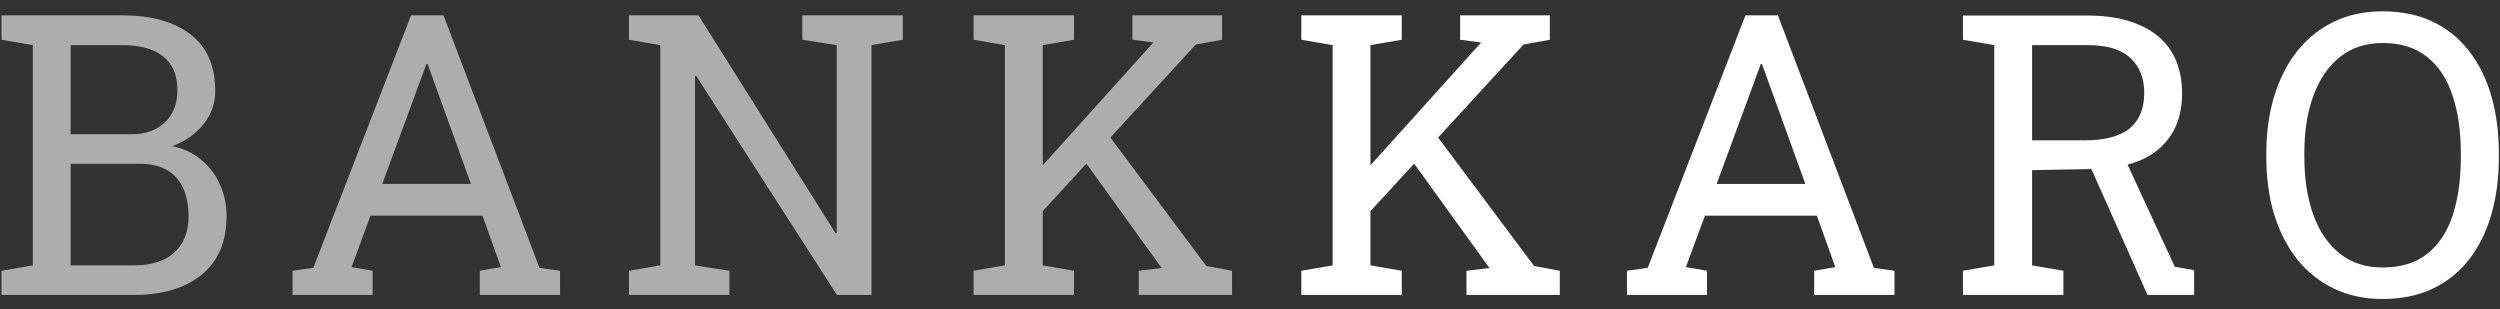 <svg width="178" height="22" viewBox="0 0 178 22" fill="none" xmlns="http://www.w3.org/2000/svg">
<rect x="0" y="0" width="178" height="22" fill="#333333" stroke="none"/>
<path d="M0.107 21V19.277L2.336 18.895V3.213L0.107 2.83V1.094H2.336H8.693C10.771 1.094 12.394 1.545 13.56 2.447C14.736 3.34 15.324 4.685 15.324 6.48C15.324 7.365 15.042 8.158 14.477 8.859C13.921 9.552 13.182 10.067 12.262 10.404C13.064 10.568 13.752 10.892 14.326 11.375C14.9 11.849 15.342 12.432 15.652 13.125C15.971 13.809 16.131 14.56 16.131 15.381C16.131 17.204 15.538 18.598 14.354 19.564C13.169 20.521 11.565 21 9.541 21H0.107ZM5.029 18.895H9.541C10.771 18.895 11.724 18.594 12.398 17.992C13.082 17.381 13.424 16.52 13.424 15.408C13.424 14.624 13.296 13.954 13.041 13.398C12.795 12.842 12.412 12.414 11.893 12.113C11.382 11.812 10.735 11.662 9.951 11.662H5.029V18.895ZM5.029 9.557H9.391C10.357 9.557 11.136 9.279 11.729 8.723C12.33 8.158 12.631 7.392 12.631 6.426C12.631 5.35 12.294 4.548 11.619 4.02C10.945 3.482 9.969 3.213 8.693 3.213H5.029V9.557ZM20.831 21V19.277L22.308 19.072L29.267 1.094H31.577L38.413 19.072L39.876 19.277V21H34.161V19.277L35.665 19.018L34.353 15.354H26.382L25.029 19.018L26.532 19.277V21H20.831ZM27.216 13.098H33.532L30.607 5.004L30.443 4.553H30.36L30.197 5.004L27.216 13.098ZM44.782 21V19.277L47.01 18.895V3.213L44.782 2.83V1.094H47.01H49.731L59.493 16.611L59.575 16.584V3.213L57.127 2.83V1.094H62.049H64.278V2.83L62.049 3.213V21H59.588L49.567 5.4L49.485 5.428V18.895L51.932 19.277V21H44.782ZM74.05 15.244L72.615 13.576L82.062 3.09L82.117 3.021L80.627 2.83V1.094H87.011V2.83L85.138 3.172L74.05 15.244ZM69.32 21V19.277L71.548 18.895V3.213L69.32 2.83V1.094H76.47V2.83L74.242 3.213V18.895L76.47 19.277V21H69.32ZM81.078 21V19.277L82.718 19.086L82.705 19.072L77.195 11.43L78.699 9.311L85.89 18.936L87.722 19.277V21H81.078Z" fill="white" fill-opacity="0.6"/>
<path d="M97.385 15.244L95.95 13.576L105.397 3.09L105.452 3.021L103.962 2.83V1.094H110.346V2.83L108.473 3.172L97.385 15.244ZM92.655 21V19.277L94.884 18.895V3.213L92.655 2.83V1.094H99.805V2.83L97.577 3.213V18.895L99.805 19.277V21H92.655ZM104.413 21V19.277L106.054 19.086L106.04 19.072L100.53 11.43L102.034 9.311L109.225 18.936L111.057 19.277V21H104.413ZM115.84 21V19.277L117.316 19.072L124.275 1.094H126.586L133.422 19.072L134.885 19.277V21H129.17V19.277L130.674 19.018L129.361 15.354H121.391L120.037 19.018L121.541 19.277V21H115.84ZM122.225 13.098H128.541L125.615 5.004L125.451 4.553H125.369L125.205 5.004L122.225 13.098ZM139.763 21V19.277L141.991 18.895V3.213L139.763 2.83V1.107H148.636C150.085 1.107 151.307 1.326 152.3 1.764C153.303 2.192 154.064 2.816 154.583 3.637C155.103 4.457 155.363 5.46 155.363 6.645C155.363 7.811 155.107 8.791 154.597 9.584C154.096 10.377 153.38 10.979 152.45 11.389C151.521 11.79 150.418 12.004 149.142 12.031L144.685 12.113V18.895L146.913 19.277V21H139.763ZM152.902 21L148.472 11.06L151.165 11.033L154.843 18.99L156.224 19.236V21H152.902ZM144.685 9.994H148.363C149.866 9.994 150.96 9.707 151.644 9.133C152.327 8.559 152.669 7.72 152.669 6.617C152.669 5.569 152.341 4.74 151.685 4.129C151.029 3.518 150.012 3.213 148.636 3.213H144.685V9.994ZM169.633 21.287C168.348 21.287 167.195 21.041 166.174 20.549C165.153 20.057 164.283 19.364 163.563 18.471C162.852 17.568 162.305 16.502 161.922 15.271C161.549 14.041 161.362 12.683 161.362 11.197V10.91C161.362 9.434 161.549 8.08 161.922 6.85C162.305 5.61 162.852 4.539 163.563 3.637C164.283 2.734 165.153 2.037 166.174 1.545C167.195 1.053 168.348 0.807 169.633 0.807C170.991 0.807 172.185 1.053 173.215 1.545C174.245 2.037 175.107 2.734 175.799 3.637C176.501 4.539 177.03 5.61 177.385 6.85C177.741 8.08 177.918 9.434 177.918 10.91V11.197C177.918 12.683 177.741 14.041 177.385 15.271C177.03 16.502 176.501 17.568 175.799 18.471C175.107 19.364 174.245 20.057 173.215 20.549C172.185 21.041 170.991 21.287 169.633 21.287ZM169.633 19.045C170.955 19.045 172.021 18.717 172.832 18.061C173.653 17.404 174.254 16.488 174.637 15.312C175.02 14.128 175.211 12.756 175.211 11.197V10.883C175.211 9.333 175.015 7.975 174.623 6.809C174.241 5.633 173.639 4.717 172.819 4.061C171.998 3.395 170.937 3.062 169.633 3.062C168.439 3.062 167.427 3.395 166.598 4.061C165.769 4.726 165.14 5.646 164.711 6.822C164.283 7.989 164.069 9.342 164.069 10.883V11.197C164.069 12.747 164.283 14.114 164.711 15.299C165.14 16.475 165.769 17.395 166.598 18.061C167.427 18.717 168.439 19.045 169.633 19.045Z" fill="white"/>
</svg>
